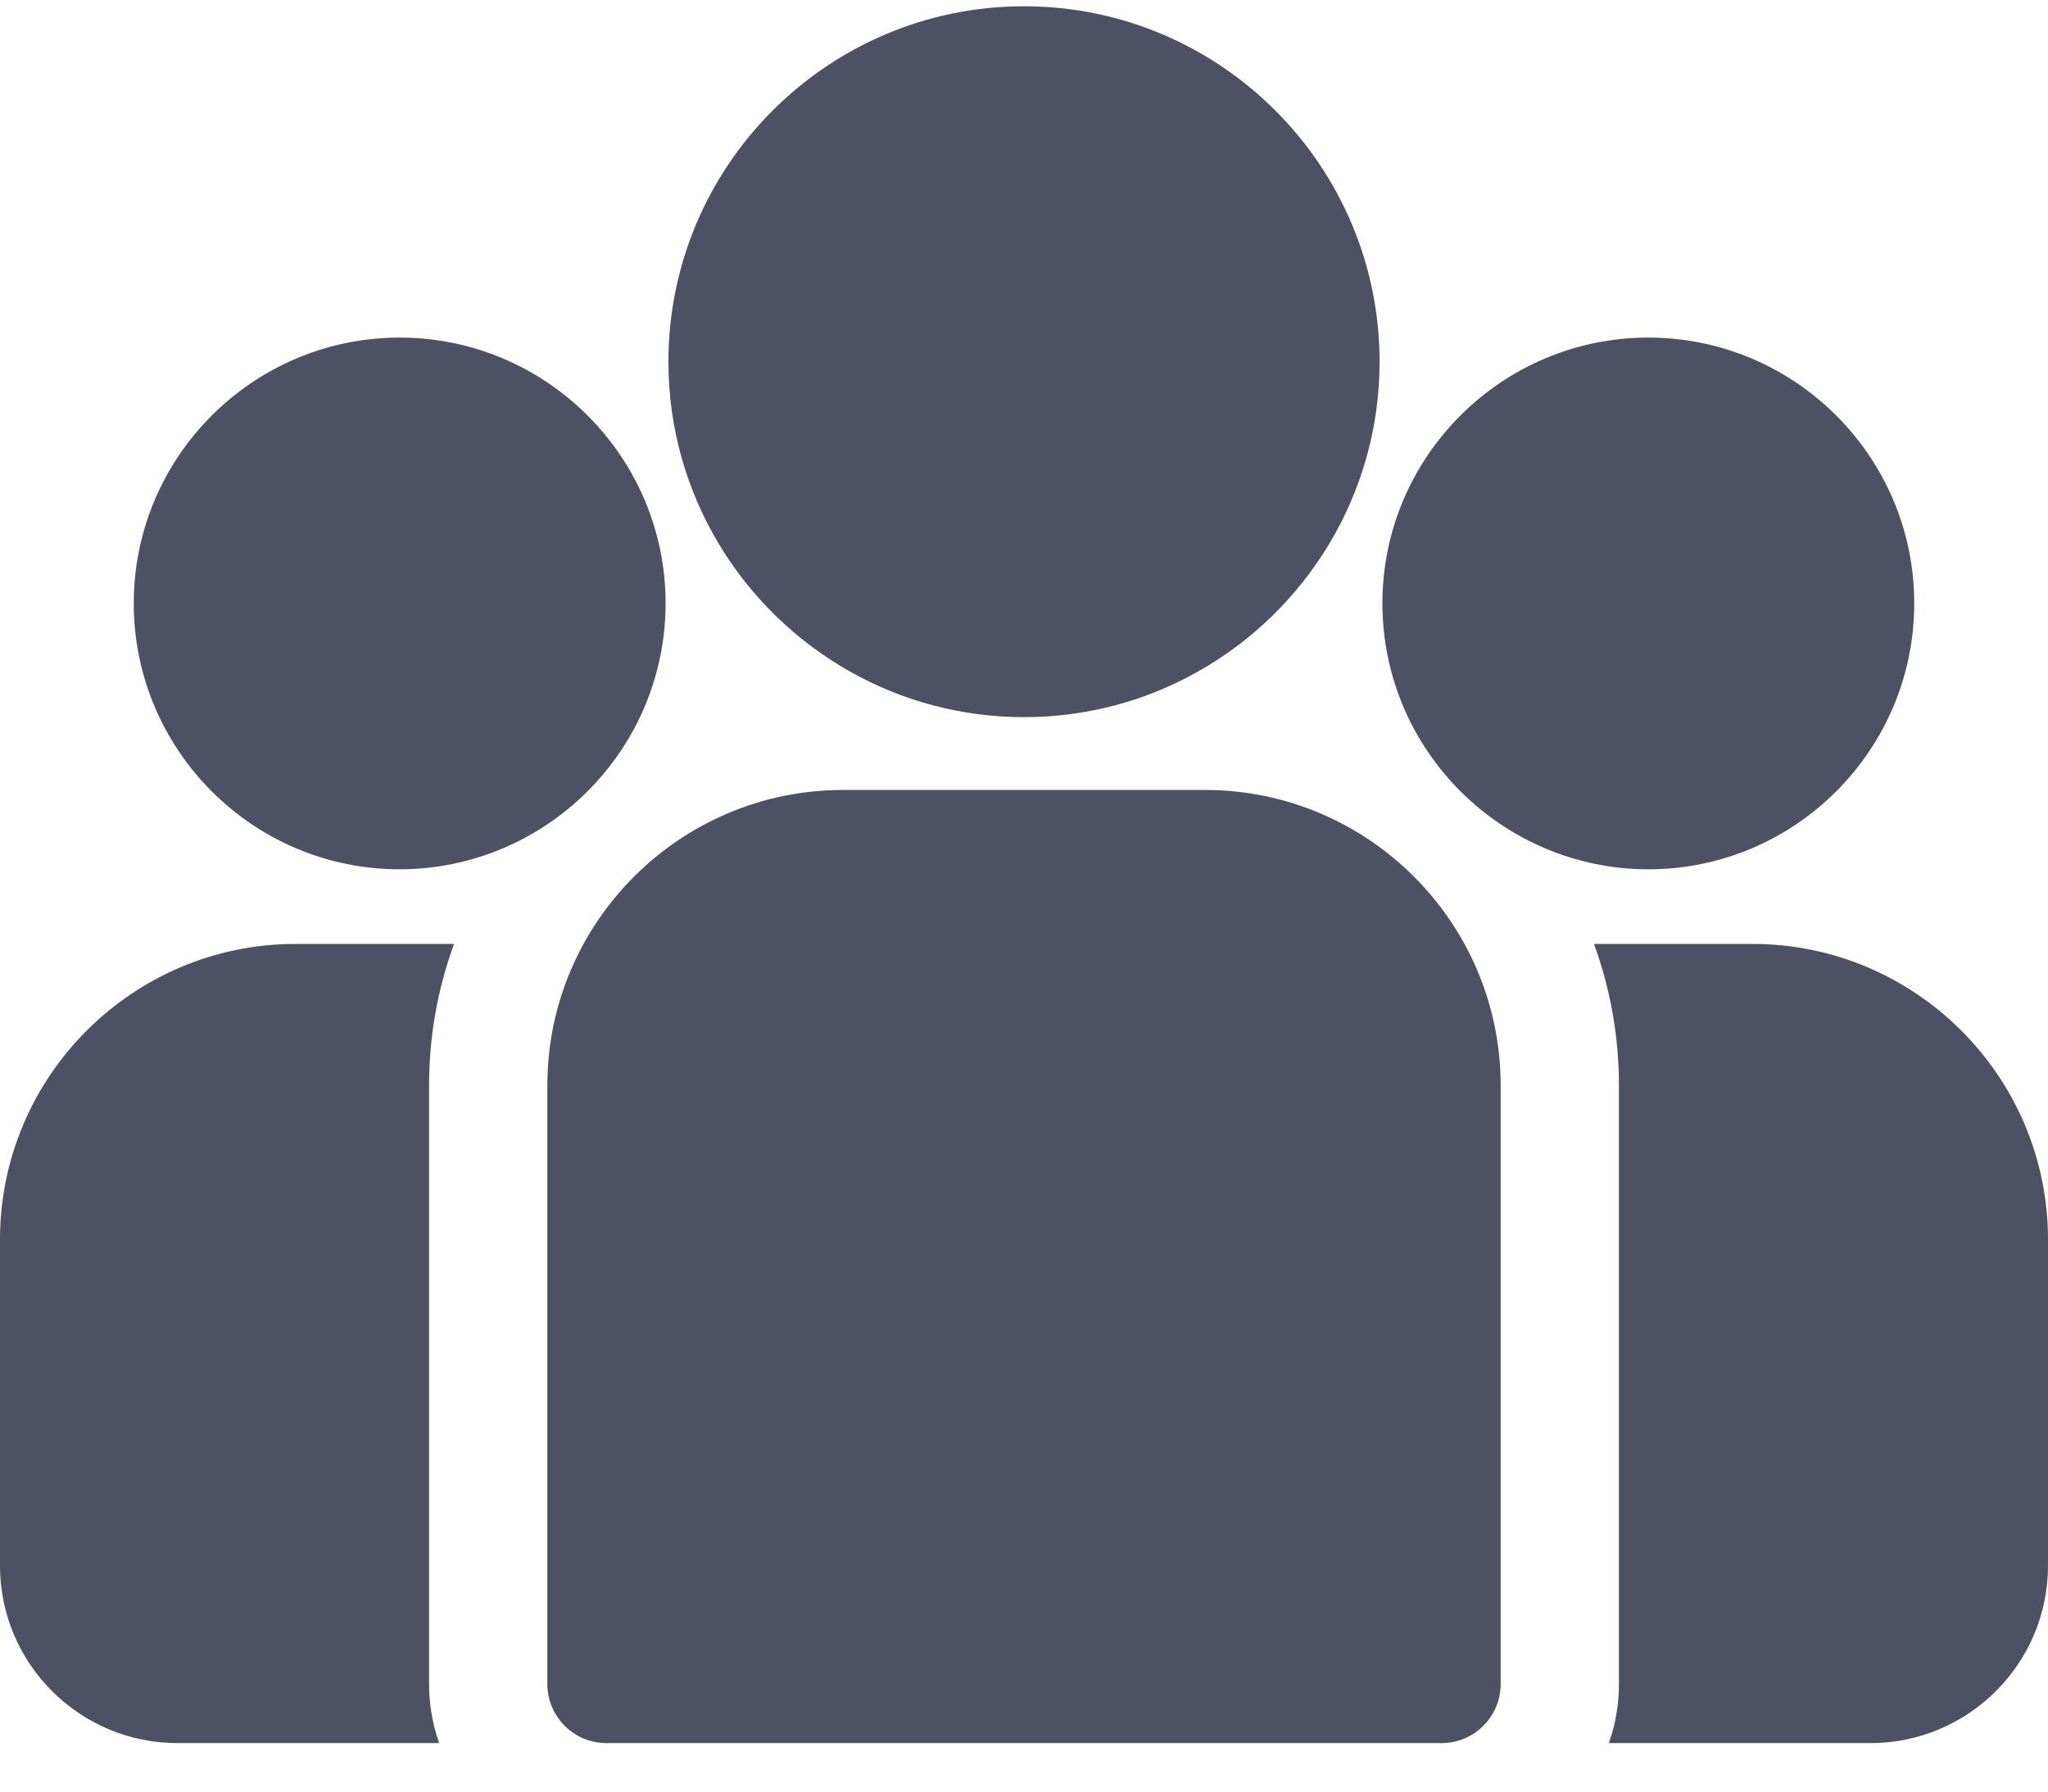 <svg width="16" height="14" viewBox="0 0 16 14" fill="none" xmlns="http://www.w3.org/2000/svg">
<path fill-rule="evenodd" clip-rule="evenodd" d="M5.222 2.827C5.222 1.295 6.468 0.049 8 0.049C9.532 0.049 10.778 1.295 10.778 2.827C10.778 3.865 10.204 4.773 9.357 5.249C8.956 5.475 8.493 5.604 8 5.604C7.507 5.604 7.044 5.475 6.643 5.249C5.796 4.773 5.222 3.865 5.222 2.827ZM9.414 6.173H6.586C5.312 6.173 4.276 7.209 4.276 8.483V13.159C4.276 13.414 4.483 13.621 4.738 13.621H11.262C11.517 13.621 11.724 13.414 11.724 13.159V8.483C11.724 7.209 10.688 6.173 9.414 6.173ZM12.453 7.376H13.69C14.964 7.376 16 8.412 16 9.686V12.235C16 12.999 15.378 13.621 14.614 13.621H12.569C12.62 13.477 12.648 13.321 12.648 13.159V8.483C12.648 8.094 12.579 7.722 12.453 7.376ZM3.547 7.376C3.421 7.722 3.352 8.094 3.352 8.483V13.159C3.352 13.321 3.38 13.477 3.431 13.621H1.386C0.622 13.621 0 13 0 12.235V9.686C0 8.412 1.036 7.376 2.31 7.376H3.547ZM3.122 2.638C1.977 2.638 1.045 3.57 1.045 4.715C1.045 5.861 1.977 6.793 3.122 6.793C3.413 6.793 3.69 6.732 3.941 6.624C4.376 6.437 4.734 6.106 4.956 5.691C5.111 5.4 5.2 5.068 5.2 4.715C5.2 3.57 4.268 2.638 3.122 2.638ZM10.8 4.715C10.8 3.57 11.732 2.638 12.877 2.638C14.023 2.638 14.955 3.57 14.955 4.715C14.955 5.861 14.023 6.793 12.877 6.793C12.587 6.793 12.31 6.732 12.059 6.624C11.624 6.437 11.266 6.106 11.044 5.691C10.889 5.4 10.8 5.068 10.8 4.715Z" fill="#4E5163"/>
</svg>
